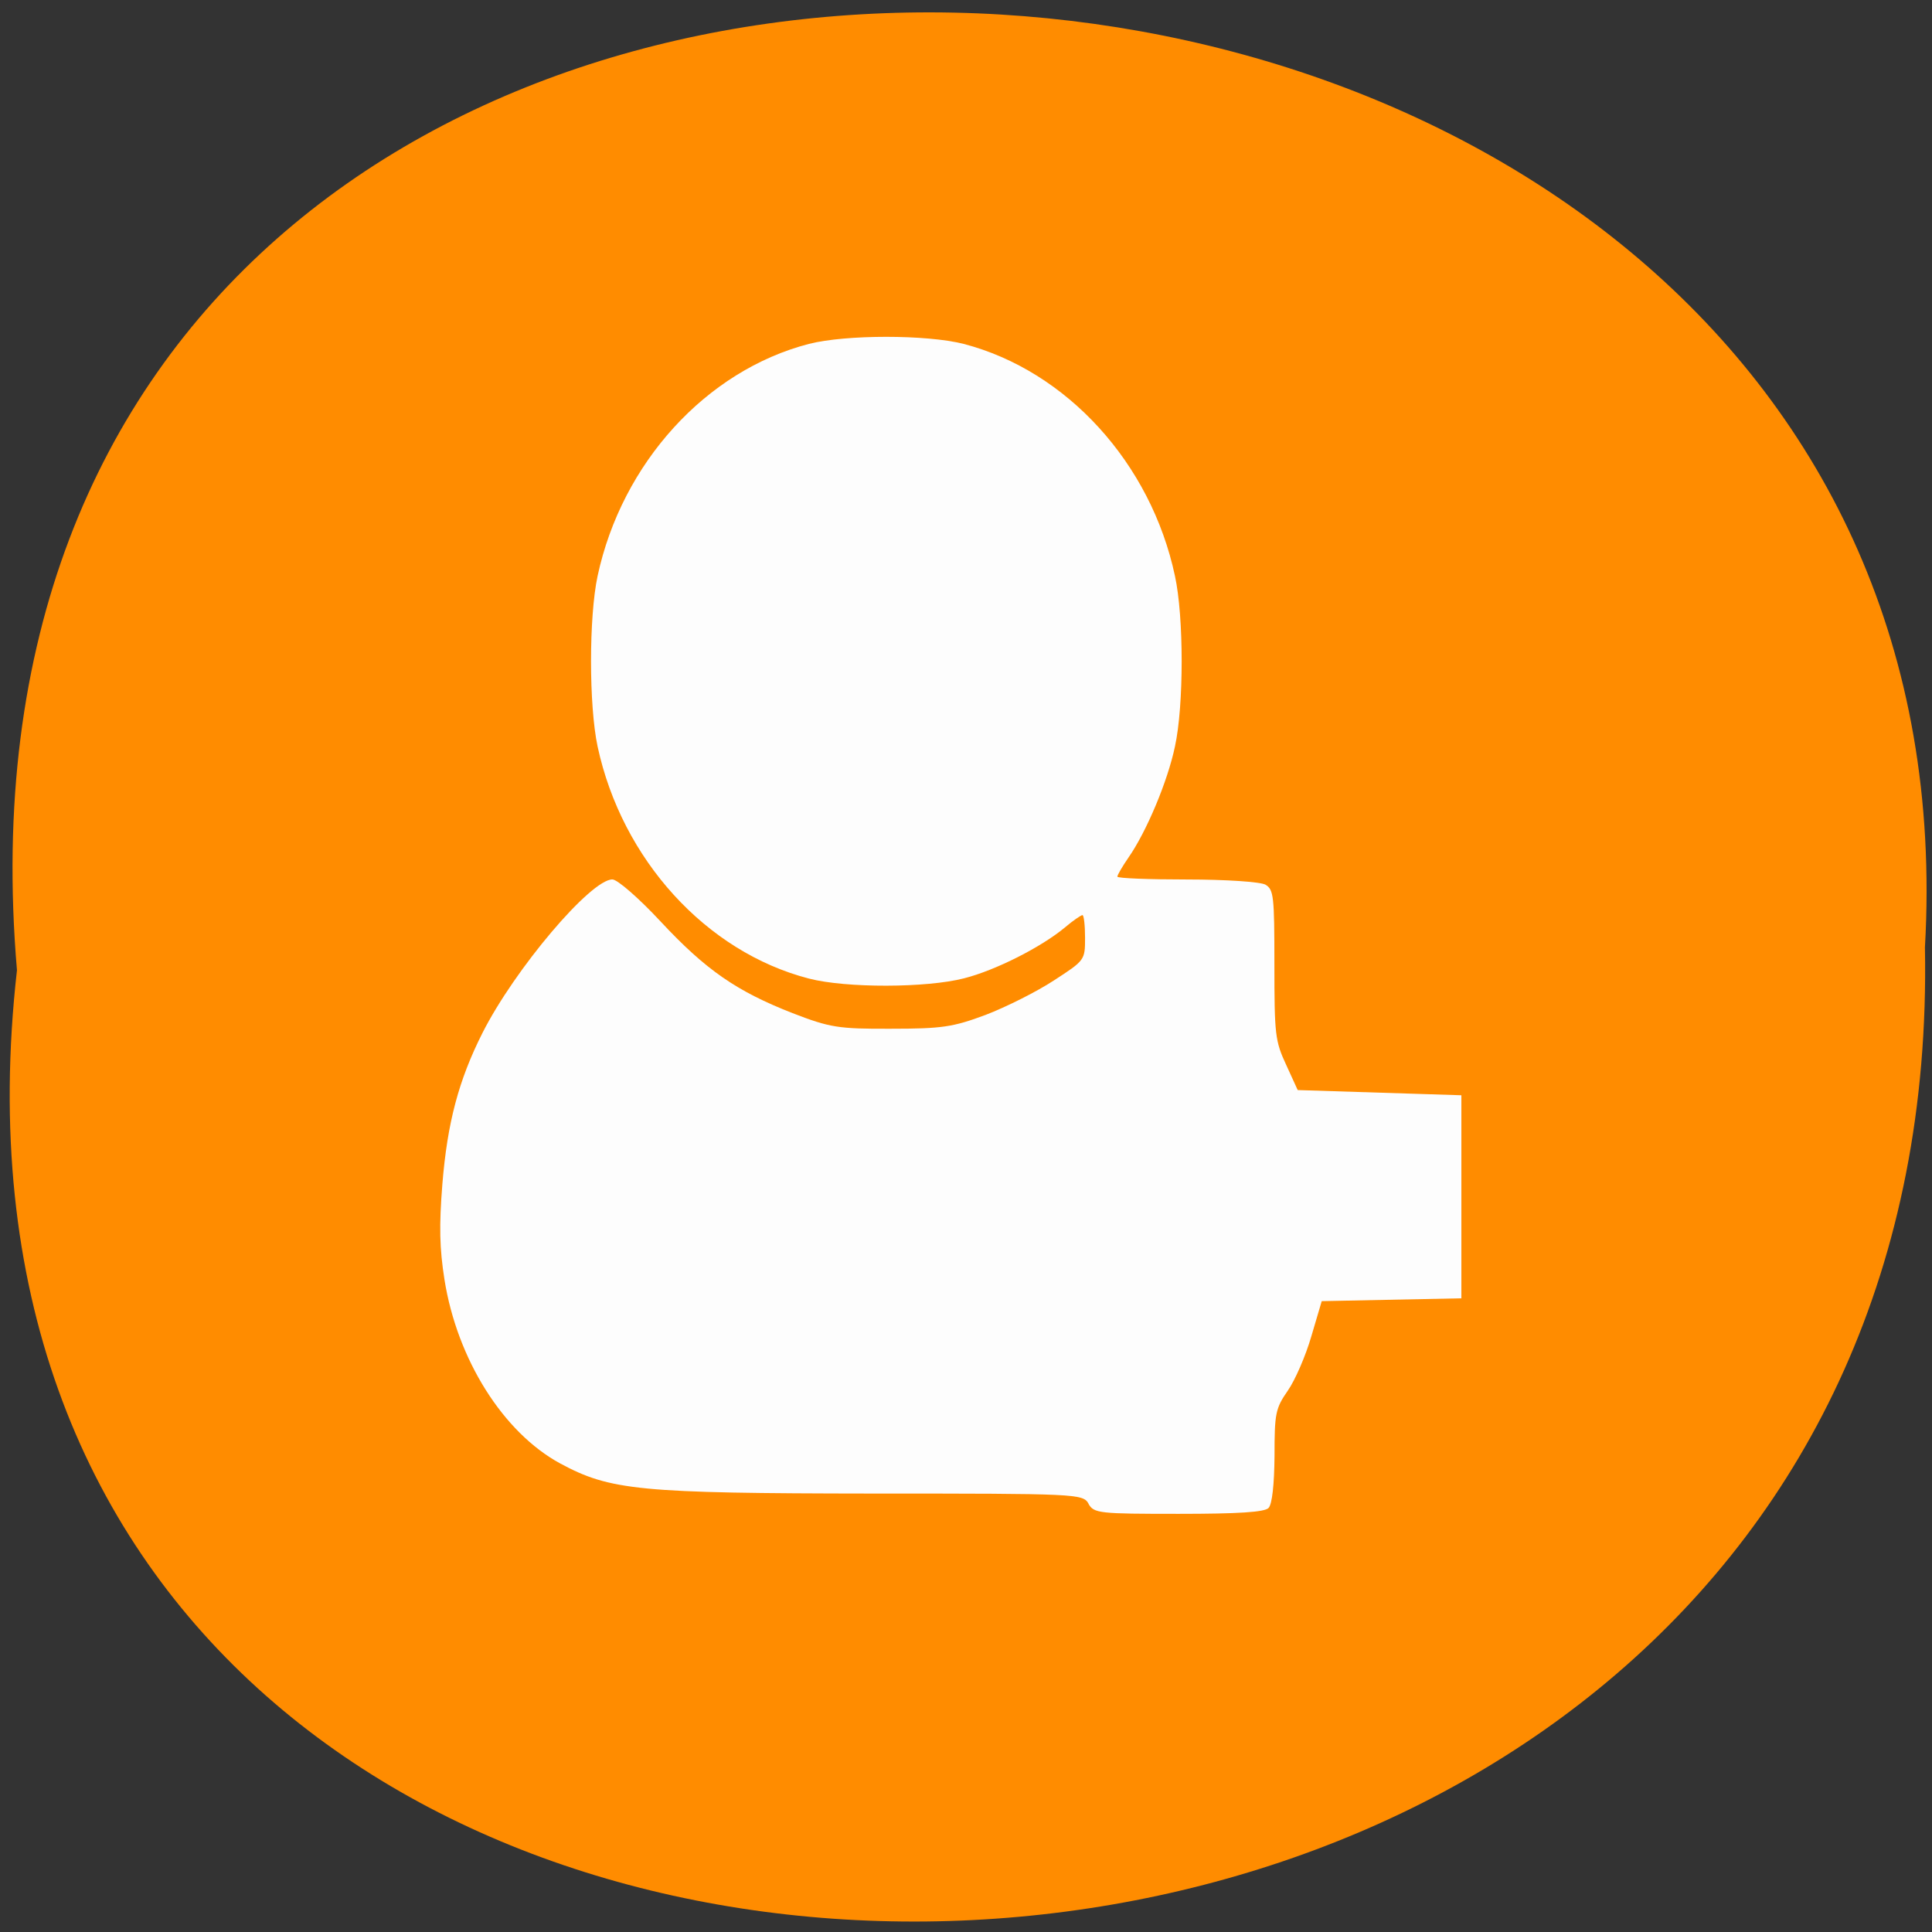 <svg xmlns="http://www.w3.org/2000/svg" viewBox="0 0 32 32"><rect x="0" y="0" width="32" height="32" fill="#333333" stroke="none"/><path d="m 0.281 16.07 c -2.402 21.22 32.01 20.922 31.602 -0.379 c 1.133 -19.813 -33.477 -21.598 -31.602 0.379" fill="#ff8c00"/><path d="m 18.03 24.906 c -0.094 -0.164 -0.18 -0.168 -3.578 -0.168 c -3.863 -0.004 -4.344 -0.051 -5.176 -0.5 c -0.941 -0.512 -1.703 -1.719 -1.914 -3.043 c -0.082 -0.52 -0.09 -0.887 -0.035 -1.582 c 0.082 -1.016 0.27 -1.723 0.664 -2.504 c 0.535 -1.059 1.793 -2.543 2.152 -2.543 c 0.082 0 0.438 0.309 0.797 0.695 c 0.75 0.805 1.258 1.156 2.188 1.52 c 0.617 0.238 0.754 0.262 1.629 0.258 c 0.844 0 1.027 -0.027 1.57 -0.23 c 0.336 -0.129 0.844 -0.383 1.129 -0.57 c 0.512 -0.332 0.516 -0.336 0.516 -0.707 c 0 -0.207 -0.02 -0.375 -0.043 -0.375 c -0.023 0 -0.156 0.09 -0.289 0.203 c -0.387 0.324 -1.148 0.711 -1.672 0.844 c -0.621 0.16 -1.953 0.164 -2.57 0.004 c -1.703 -0.441 -3.098 -1.973 -3.5 -3.844 c -0.145 -0.68 -0.145 -2.145 0 -2.824 c 0.402 -1.871 1.797 -3.402 3.5 -3.844 c 0.613 -0.156 1.949 -0.156 2.563 0 c 1.707 0.445 3.102 1.973 3.5 3.844 c 0.148 0.68 0.148 2.145 0 2.824 c -0.121 0.578 -0.473 1.414 -0.77 1.84 c -0.102 0.148 -0.184 0.289 -0.184 0.316 c 0 0.027 0.52 0.047 1.152 0.047 c 0.648 0 1.219 0.039 1.301 0.086 c 0.137 0.082 0.148 0.188 0.148 1.324 c 0 1.16 0.012 1.266 0.195 1.66 l 0.191 0.418 l 2.711 0.086 v 3.363 l -2.313 0.047 l -0.172 0.582 c -0.094 0.324 -0.27 0.73 -0.391 0.902 c -0.203 0.293 -0.219 0.375 -0.219 1.078 c -0.004 0.477 -0.039 0.797 -0.098 0.863 c -0.063 0.07 -0.504 0.098 -1.488 0.098 c -1.32 0 -1.406 -0.008 -1.496 -0.168" fill="#fdfdfd"/></svg>